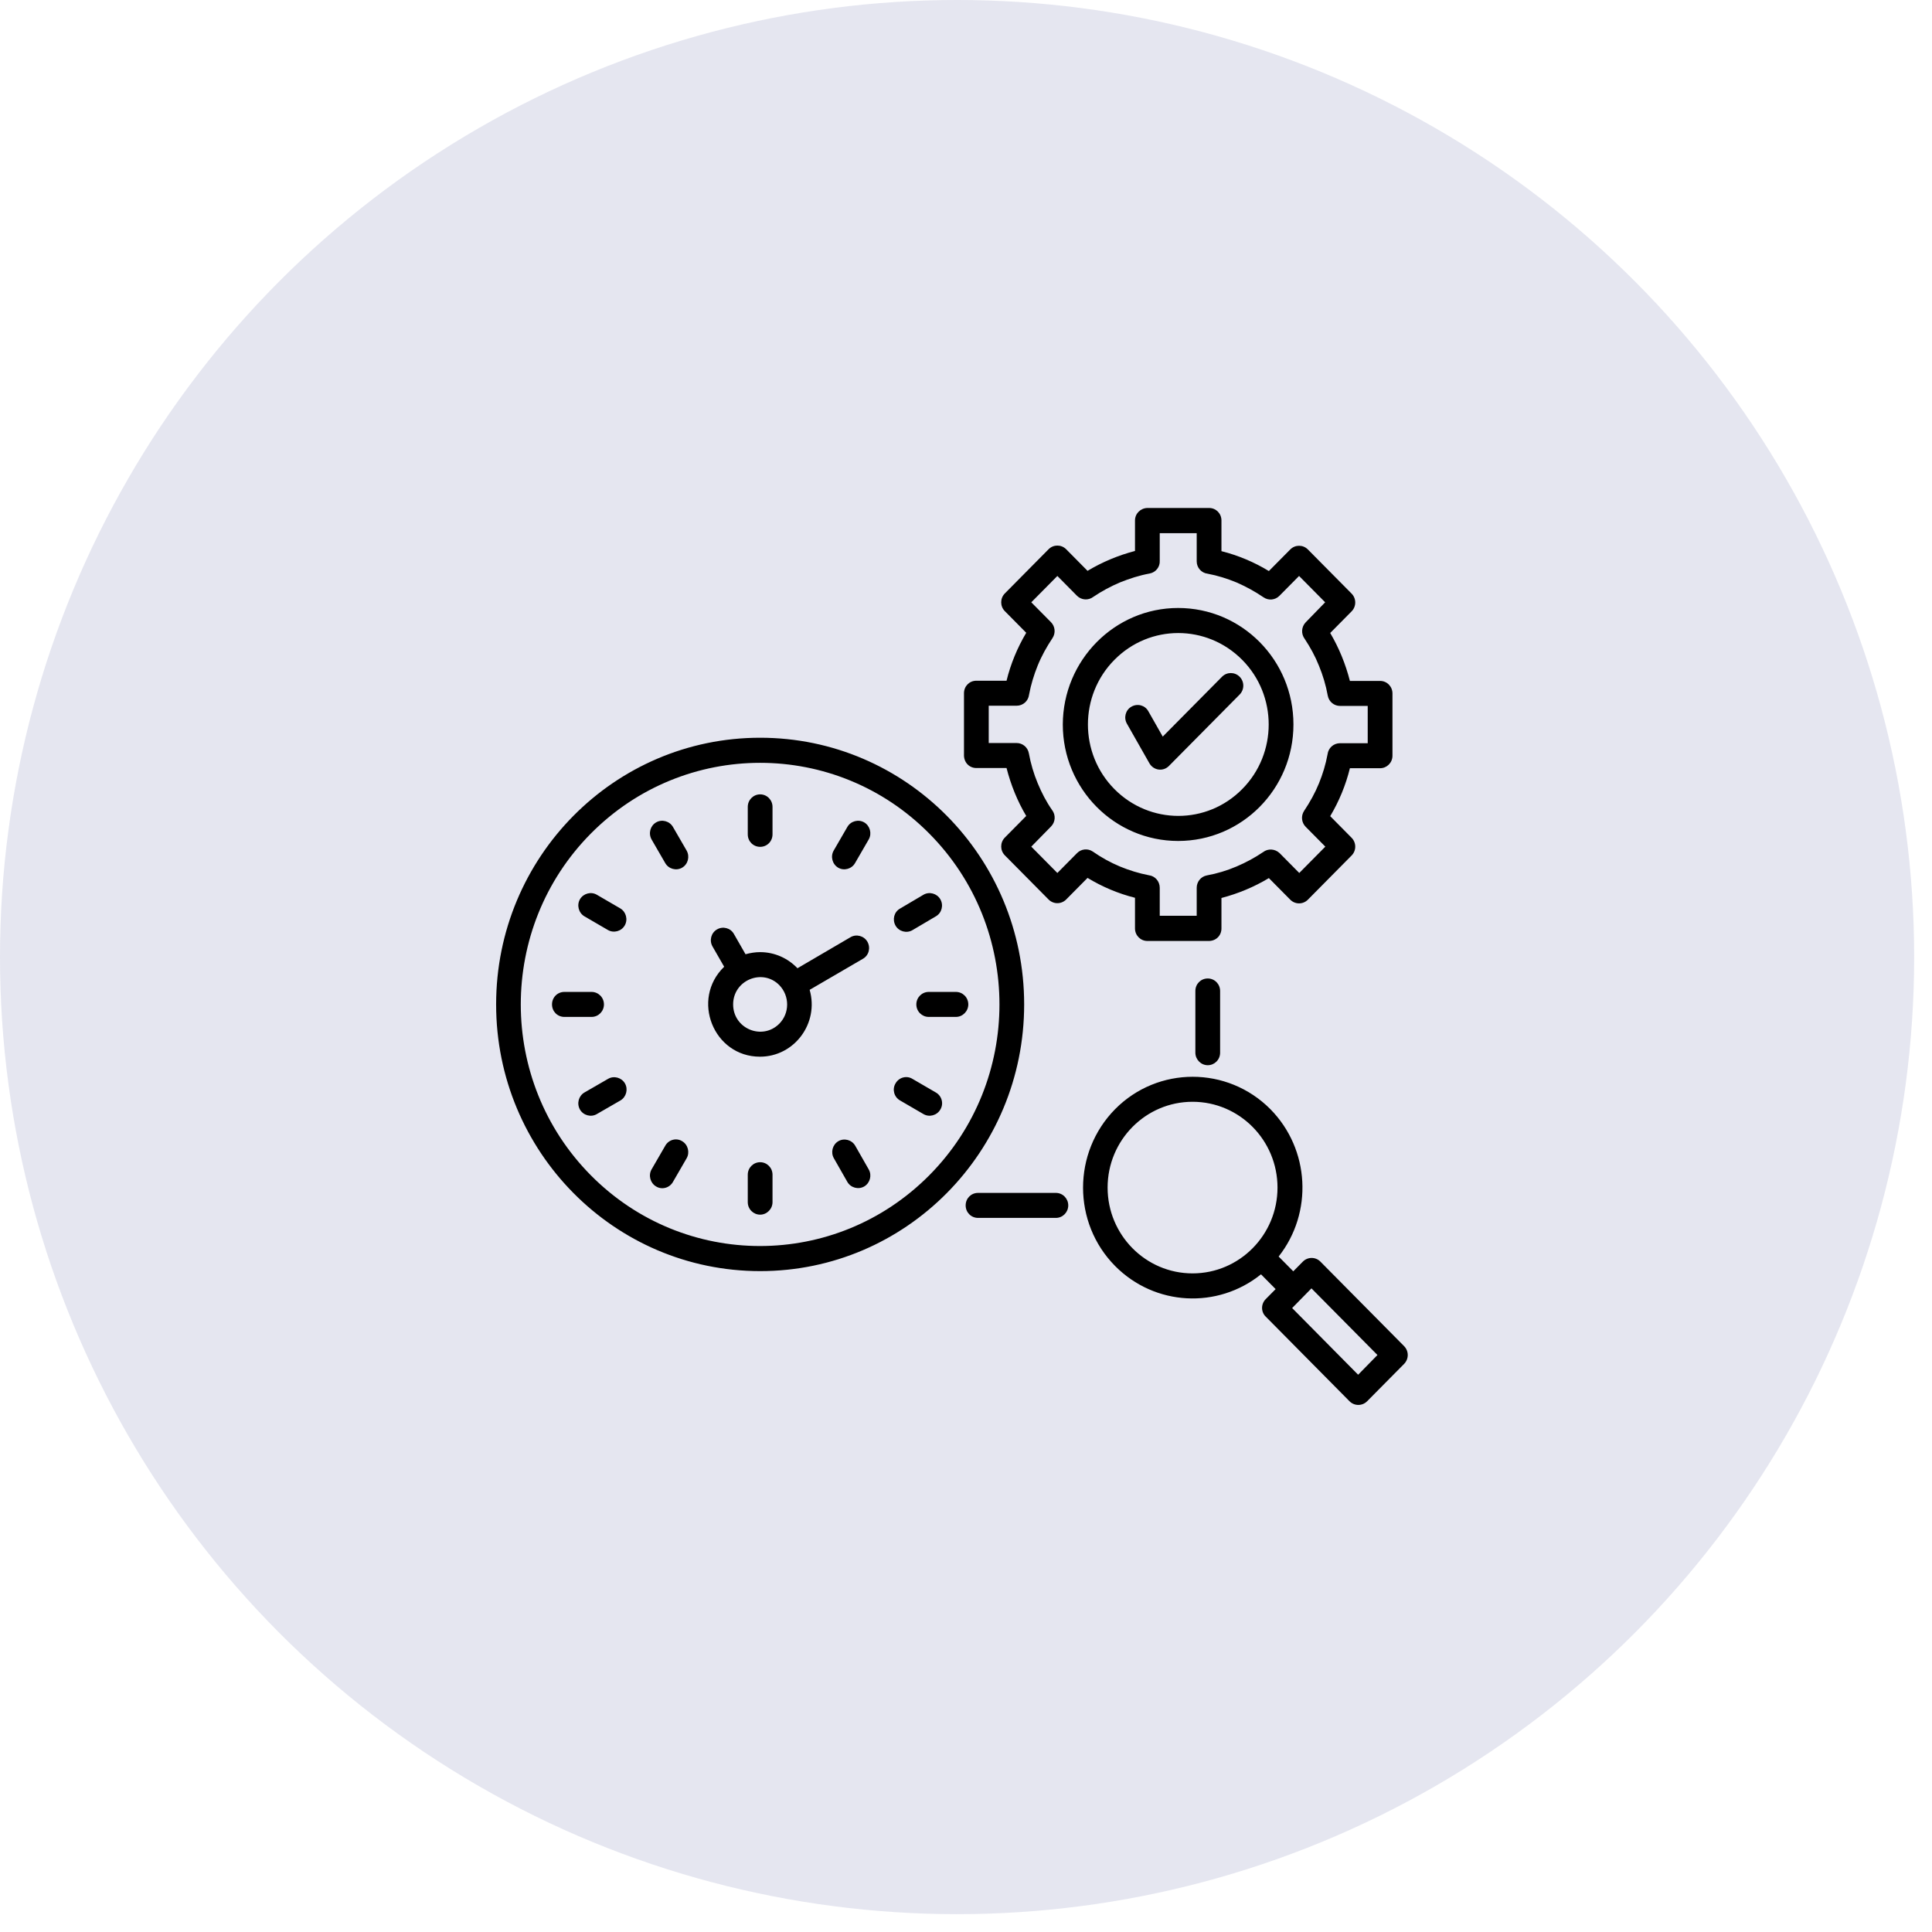 <svg width="68" height="68" viewBox="0 0 68 68" fill="none" xmlns="http://www.w3.org/2000/svg">
<circle cx="33.686" cy="33.686" r="33.686" fill="#27307D" fill-opacity="0.12"/>
<g clip-path="url(#clip0_1_493)">
<path d="M39.664 25.472C39.545 25.266 39.611 24.992 39.823 24.872C40.034 24.752 40.298 24.819 40.417 25.032L40.925 25.926L43.011 23.819C43.182 23.646 43.459 23.646 43.631 23.819C43.803 23.992 43.803 24.272 43.631 24.446L41.143 26.959C40.938 27.166 40.602 27.119 40.456 26.866L39.664 25.472ZM44.548 45.726L44.898 45.372L44.383 44.852C42.859 46.079 40.648 45.972 39.248 44.559C37.744 43.039 37.744 40.566 39.248 39.039C40.753 37.519 43.202 37.519 44.713 39.039C46.106 40.452 46.218 42.686 45.004 44.226L45.519 44.746L45.855 44.406C46.027 44.232 46.304 44.232 46.475 44.406L49.419 47.379C49.591 47.552 49.591 47.832 49.419 48.006L48.119 49.319C47.947 49.492 47.67 49.492 47.498 49.319L44.555 46.346C44.377 46.179 44.377 45.899 44.548 45.726ZM46.159 45.346L45.479 46.039L47.802 48.386L48.482 47.692L46.159 45.346ZM41.974 38.779C40.324 38.779 38.984 40.132 38.984 41.799C38.984 43.466 40.324 44.819 41.974 44.819C43.624 44.819 44.964 43.466 44.964 41.799C44.964 40.132 43.624 38.779 41.974 38.779ZM42.073 34.879C42.073 34.632 42.265 34.439 42.509 34.439C42.753 34.439 42.944 34.639 42.944 34.879V37.052C42.944 37.299 42.746 37.492 42.509 37.492C42.271 37.492 42.073 37.292 42.073 37.052V34.879ZM37.163 41.986C37.407 41.986 37.599 42.186 37.599 42.426C37.599 42.666 37.407 42.866 37.163 42.866H34.424C34.18 42.866 33.988 42.672 33.988 42.426C33.988 42.179 34.18 41.986 34.424 41.986H37.163ZM40.384 17.879H42.555C42.799 17.879 42.991 18.072 42.991 18.319V19.399C43.578 19.546 44.146 19.786 44.66 20.099L45.413 19.339C45.584 19.166 45.862 19.166 46.033 19.339L47.571 20.892C47.743 21.066 47.743 21.346 47.571 21.519L46.819 22.279C47.129 22.806 47.36 23.372 47.512 23.966H48.574C48.819 23.966 49.01 24.166 49.01 24.406V26.599C49.01 26.846 48.812 27.039 48.574 27.039H47.512C47.367 27.632 47.129 28.206 46.819 28.726L47.571 29.486C47.743 29.659 47.743 29.939 47.571 30.112L46.033 31.666C45.862 31.839 45.584 31.839 45.413 31.666L44.66 30.906C44.139 31.219 43.578 31.452 42.991 31.606V32.679C42.991 32.932 42.793 33.132 42.516 33.119H40.384C40.139 33.119 39.948 32.919 39.948 32.679V31.599C39.361 31.452 38.793 31.212 38.278 30.899L37.526 31.659C37.354 31.832 37.077 31.832 36.906 31.659L35.368 30.106C35.196 29.932 35.196 29.652 35.368 29.479L36.12 28.719C35.81 28.199 35.579 27.626 35.427 27.032H34.364C34.114 27.032 33.916 26.832 33.929 26.552V24.399C33.929 24.152 34.12 23.959 34.364 23.959H35.427C35.572 23.366 35.81 22.792 36.12 22.272L35.368 21.512C35.196 21.339 35.196 21.059 35.368 20.886L36.906 19.332C37.077 19.159 37.354 19.159 37.526 19.332L38.278 20.092C38.8 19.779 39.361 19.546 39.948 19.392V18.319C39.948 18.079 40.139 17.886 40.384 17.879ZM42.12 18.766H40.819V19.732C40.833 19.952 40.681 20.146 40.463 20.186C40.1 20.252 39.75 20.366 39.42 20.499C39.09 20.639 38.78 20.806 38.483 21.006C38.311 21.139 38.067 21.126 37.909 20.972L37.216 20.272L36.298 21.199L36.991 21.899C37.136 22.046 37.163 22.279 37.044 22.459C36.84 22.766 36.661 23.086 36.523 23.426C36.391 23.752 36.285 24.099 36.219 24.452C36.193 24.672 36.008 24.839 35.783 24.839H34.8V26.152H35.783C35.988 26.152 36.173 26.299 36.212 26.512C36.279 26.879 36.384 27.232 36.523 27.566C36.661 27.899 36.826 28.219 37.031 28.512C37.163 28.686 37.15 28.932 36.991 29.092L36.298 29.799L37.216 30.726L37.909 30.026C38.054 29.879 38.285 29.852 38.463 29.972C38.76 30.179 39.084 30.359 39.42 30.499C39.743 30.632 40.087 30.739 40.437 30.806C40.654 30.832 40.819 31.019 40.819 31.246V32.232H42.12V31.246C42.12 31.039 42.265 30.852 42.476 30.812C42.839 30.746 43.189 30.639 43.519 30.499C43.849 30.359 44.159 30.192 44.456 29.992C44.627 29.859 44.872 29.872 45.037 30.026L45.73 30.726L46.647 29.799L45.954 29.099C45.809 28.952 45.782 28.719 45.901 28.539C46.106 28.232 46.284 27.912 46.423 27.572C46.555 27.246 46.66 26.906 46.726 26.546C46.753 26.326 46.938 26.159 47.162 26.159H48.139V24.846H47.162C46.957 24.846 46.773 24.699 46.733 24.486C46.667 24.119 46.561 23.766 46.423 23.432C46.291 23.099 46.119 22.786 45.921 22.486C45.789 22.312 45.802 22.066 45.954 21.906L46.641 21.199L45.723 20.272L45.03 20.972C44.885 21.119 44.654 21.146 44.476 21.026C44.172 20.819 43.855 20.646 43.519 20.499C43.195 20.366 42.859 20.259 42.502 20.192C42.285 20.166 42.12 19.979 42.12 19.759V18.766ZM41.466 21.399C43.71 21.399 45.525 23.232 45.525 25.499C45.525 27.766 43.71 29.599 41.466 29.599C39.229 29.599 37.407 27.766 37.407 25.499C37.414 23.239 39.229 21.399 41.466 21.399ZM43.723 23.226C42.476 21.966 40.463 21.966 39.222 23.226C37.981 24.479 37.981 26.519 39.222 27.772C40.469 29.032 42.483 29.032 43.723 27.772C44.964 26.519 44.964 24.479 43.723 23.226ZM26.755 33.512C27.27 33.512 27.738 33.732 28.068 34.079L29.936 32.986C30.14 32.866 30.411 32.939 30.53 33.146C30.649 33.359 30.583 33.626 30.372 33.746L28.497 34.839C28.834 36.012 27.962 37.192 26.748 37.192C25.111 37.192 24.306 35.172 25.488 34.026L25.078 33.312C24.959 33.106 25.026 32.832 25.237 32.712C25.441 32.592 25.712 32.659 25.831 32.872L26.24 33.586C26.412 33.539 26.583 33.512 26.755 33.512ZM27.428 34.672C26.834 34.072 25.804 34.499 25.804 35.352C25.804 36.206 26.827 36.632 27.428 36.032C27.797 35.659 27.797 35.052 27.428 34.672ZM26.319 28.399C26.319 28.152 26.517 27.959 26.755 27.959C26.999 27.959 27.19 28.159 27.19 28.399V29.366C27.19 29.612 26.999 29.806 26.755 29.806C26.511 29.806 26.319 29.612 26.319 29.366V28.399ZM32.939 38.452C33.15 38.572 33.223 38.846 33.097 39.052C32.978 39.259 32.708 39.332 32.503 39.212L31.678 38.732C31.467 38.612 31.395 38.339 31.52 38.132C31.639 37.919 31.909 37.846 32.114 37.972L32.939 38.452ZM33.645 34.912C33.883 34.912 34.081 35.106 34.081 35.352C34.081 35.592 33.883 35.792 33.645 35.792H32.688C32.45 35.792 32.252 35.599 32.252 35.352C32.252 35.106 32.45 34.912 32.688 34.912H33.645ZM32.503 31.492C32.708 31.372 32.978 31.446 33.097 31.652C33.216 31.859 33.15 32.132 32.939 32.252L32.114 32.739C31.909 32.859 31.639 32.786 31.52 32.579C31.401 32.366 31.467 32.099 31.678 31.979L32.503 31.492ZM22.933 29.546C22.814 29.332 22.887 29.066 23.092 28.946C23.296 28.826 23.567 28.899 23.686 29.106L24.168 29.939C24.286 30.152 24.214 30.419 24.009 30.539C23.805 30.659 23.534 30.586 23.415 30.379L22.933 29.546ZM20.57 32.252C20.366 32.132 20.293 31.859 20.412 31.652C20.531 31.446 20.802 31.372 21.006 31.492L21.831 31.972C22.036 32.092 22.108 32.366 21.989 32.572C21.871 32.779 21.6 32.852 21.395 32.732L20.57 32.252ZM19.864 35.792C19.62 35.792 19.429 35.599 19.429 35.352C19.429 35.106 19.62 34.912 19.864 34.912H20.821C21.059 34.912 21.257 35.106 21.257 35.352C21.257 35.592 21.066 35.792 20.821 35.792H19.864ZM21.006 39.212C20.802 39.332 20.531 39.259 20.412 39.052C20.293 38.839 20.366 38.572 20.57 38.452L21.402 37.972C21.607 37.852 21.877 37.926 21.996 38.132C22.115 38.339 22.042 38.612 21.838 38.732L21.006 39.212ZM23.686 41.599C23.567 41.812 23.296 41.886 23.092 41.759C22.887 41.639 22.814 41.366 22.933 41.159L23.415 40.326C23.534 40.112 23.805 40.039 24.009 40.166C24.214 40.286 24.286 40.559 24.168 40.766L23.686 41.599ZM27.19 42.312C27.19 42.552 26.992 42.752 26.755 42.752C26.517 42.752 26.319 42.559 26.319 42.312V41.346C26.319 41.099 26.517 40.906 26.755 40.906C26.992 40.906 27.19 41.099 27.19 41.346V42.312ZM30.576 41.159C30.695 41.366 30.622 41.639 30.418 41.759C30.213 41.879 29.942 41.806 29.824 41.599L29.349 40.766C29.23 40.559 29.302 40.286 29.507 40.166C29.712 40.046 29.982 40.119 30.101 40.326L30.576 41.159ZM29.824 29.106C29.942 28.899 30.213 28.826 30.418 28.946C30.622 29.066 30.695 29.339 30.576 29.546L30.094 30.379C29.976 30.586 29.705 30.659 29.5 30.539C29.296 30.419 29.223 30.146 29.342 29.939L29.824 29.106ZM26.755 25.966C31.89 25.966 36.047 30.166 36.047 35.352C36.047 40.539 31.89 44.739 26.755 44.739C21.62 44.739 17.462 40.539 17.462 35.352C17.462 30.166 21.62 25.966 26.755 25.966ZM32.708 29.339C29.421 26.019 24.088 26.019 20.795 29.339C17.508 32.659 17.508 38.046 20.795 41.366C24.082 44.686 29.415 44.686 32.708 41.366C36.001 38.046 36.001 32.659 32.708 29.339Z" fill="black"/>
</g>
<defs>
<clipPath id="clip0_1_493">
<rect width="33" height="34" fill="white" transform="translate(17 17)"/>
</clipPath>
</defs>
</svg>
